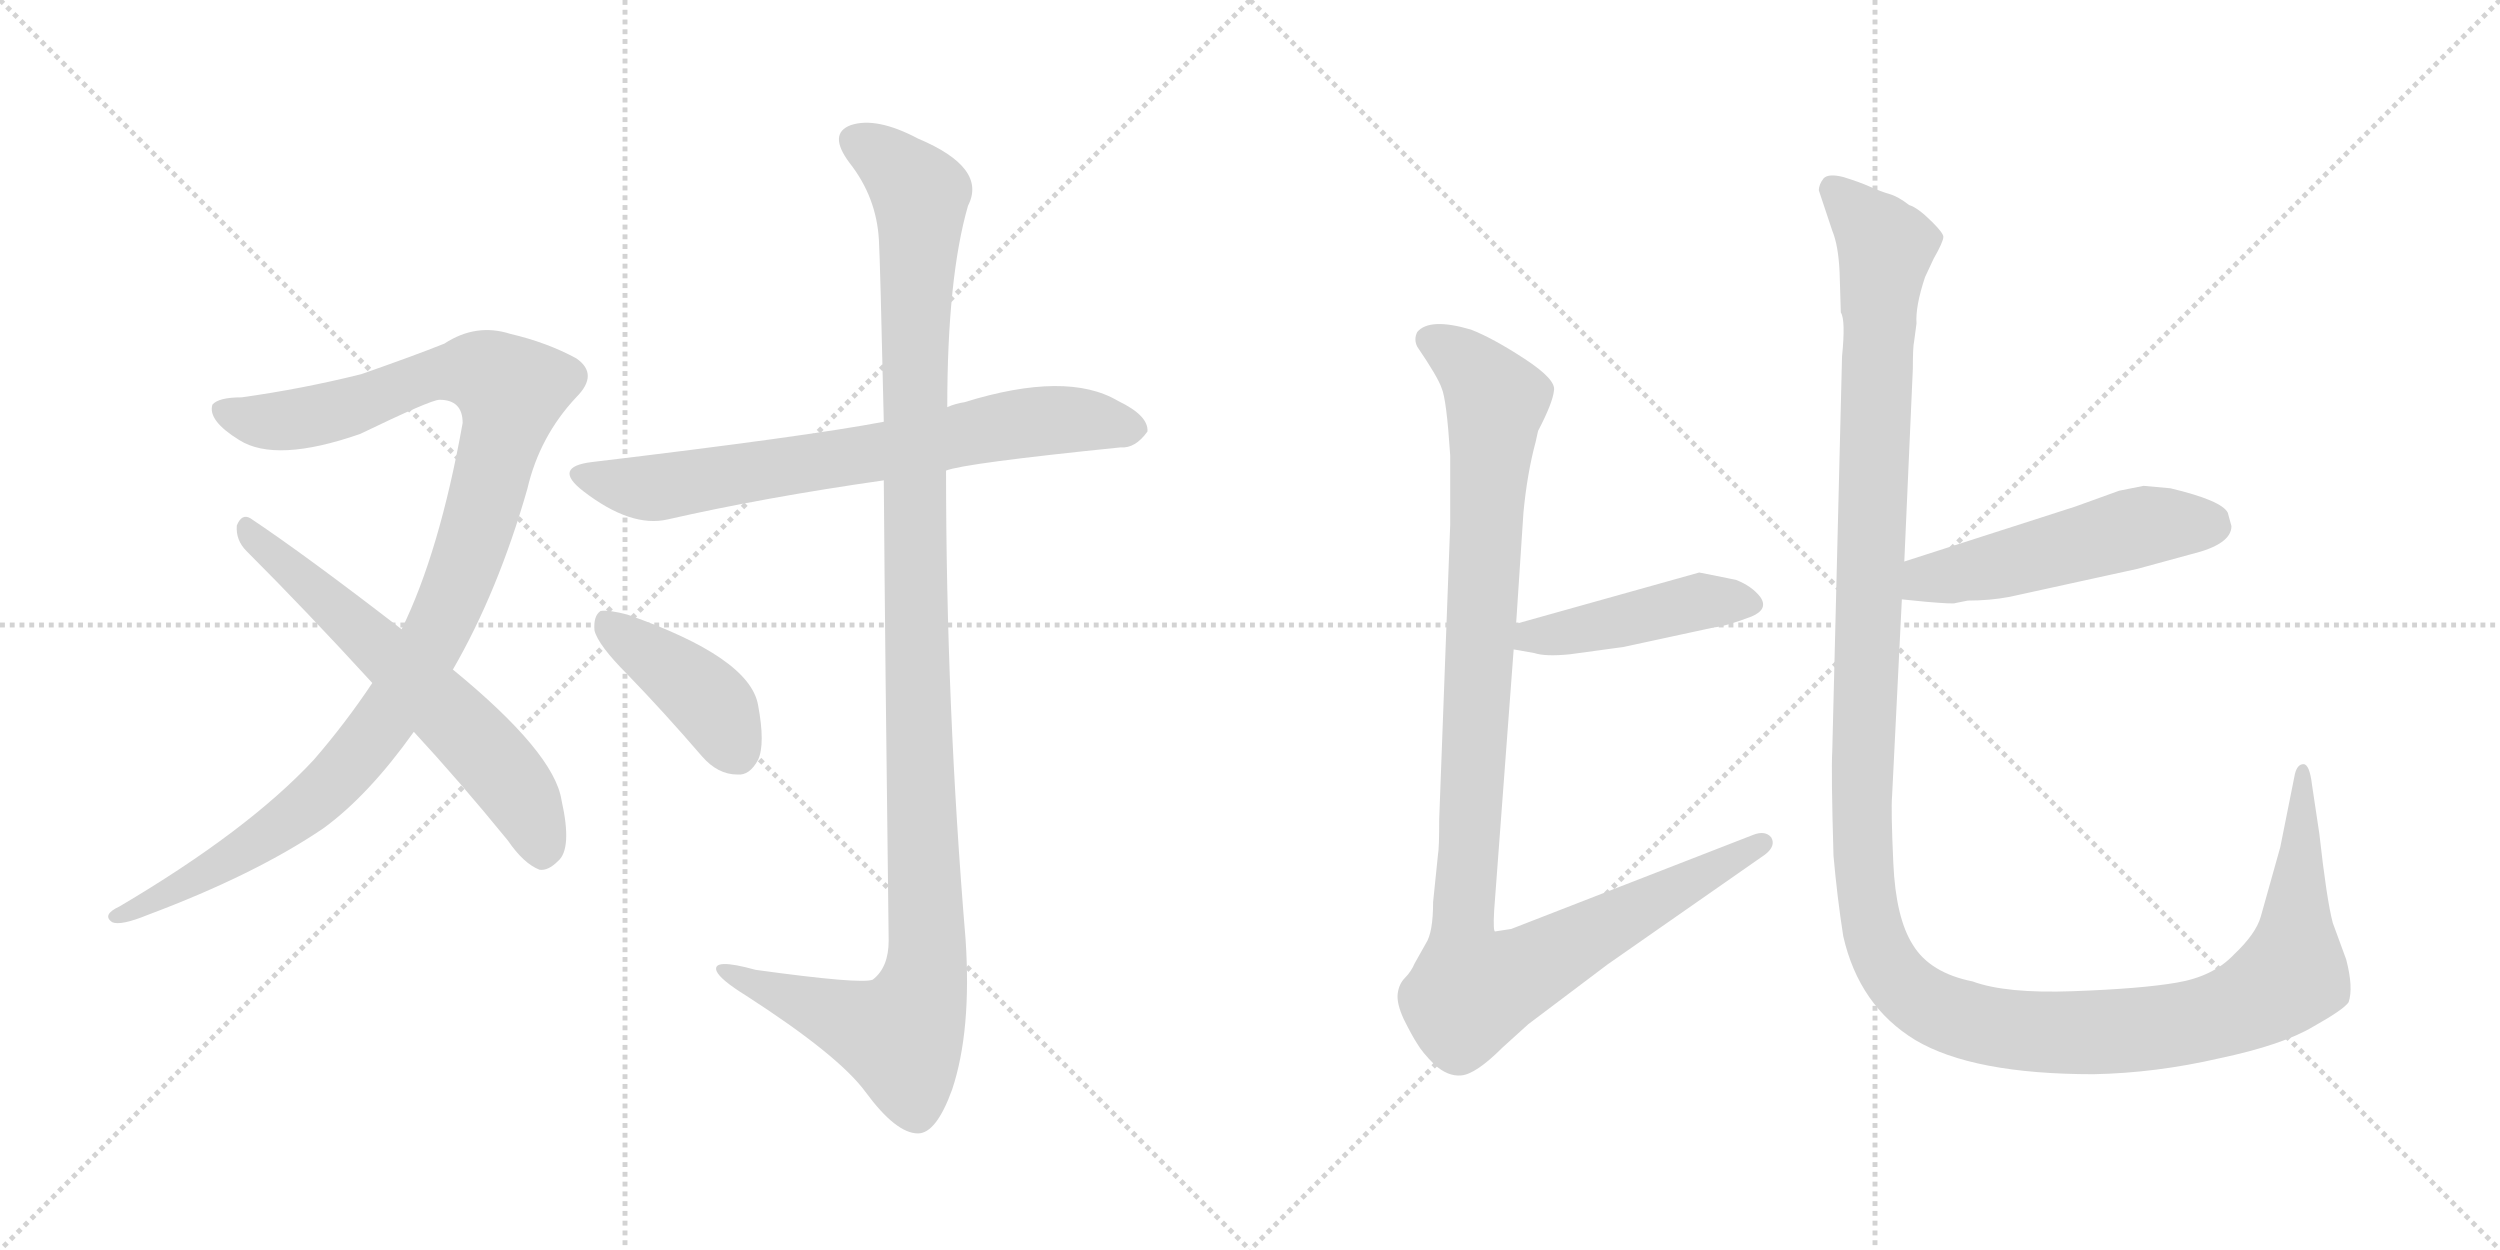 <svg version="1.1" viewBox="0 0 2048 1024" xmlns="http://www.w3.org/2000/svg">
  <g stroke="lightgray" stroke-dasharray="1,1" stroke-width="1" transform="scale(4, 4)">
    <line x1="0" y1="0" x2="256" y2="256"></line>
    <line x1="256" y1="0" x2="0" y2="256"></line>
    <line x1="128" y1="0" x2="128" y2="256"></line>
    <line x1="0" y1="128" x2="256" y2="128"></line>
    <line x1="256" y1="0" x2="512" y2="256"></line>
    <line x1="512" y1="0" x2="256" y2="256"></line>
    <line x1="384" y1="0" x2="384" y2="256"></line>
    <line x1="256" y1="128" x2="512" y2="128"></line>
  </g>
<g transform="scale(1, -1) translate(0, -850)">
   <style type="text/css">
    @keyframes keyframes0 {
      from {
       stroke: black;
       stroke-dashoffset: 1070;
       stroke-width: 128;
       }
       78% {
       animation-timing-function: step-end;
       stroke: black;
       stroke-dashoffset: 0;
       stroke-width: 128;
       }
       to {
       stroke: black;
       stroke-width: 1024;
       }
       }
       #make-me-a-hanzi-animation-0 {
         animation: keyframes0 1.121s both;
         animation-delay: 0s;
         animation-timing-function: linear;
       }
    @keyframes keyframes1 {
      from {
       stroke: black;
       stroke-dashoffset: 619;
       stroke-width: 128;
       }
       67% {
       animation-timing-function: step-end;
       stroke: black;
       stroke-dashoffset: 0;
       stroke-width: 128;
       }
       to {
       stroke: black;
       stroke-width: 1024;
       }
       }
       #make-me-a-hanzi-animation-1 {
         animation: keyframes1 0.754s both;
         animation-delay: 1.121s;
         animation-timing-function: linear;
       }
    @keyframes keyframes2 {
      from {
       stroke: black;
       stroke-dashoffset: 711;
       stroke-width: 128;
       }
       70% {
       animation-timing-function: step-end;
       stroke: black;
       stroke-dashoffset: 0;
       stroke-width: 128;
       }
       to {
       stroke: black;
       stroke-width: 1024;
       }
       }
       #make-me-a-hanzi-animation-2 {
         animation: keyframes2 0.829s both;
         animation-delay: 1.875s;
         animation-timing-function: linear;
       }
    @keyframes keyframes3 {
      from {
       stroke: black;
       stroke-dashoffset: 1167;
       stroke-width: 128;
       }
       79% {
       animation-timing-function: step-end;
       stroke: black;
       stroke-dashoffset: 0;
       stroke-width: 128;
       }
       to {
       stroke: black;
       stroke-width: 1024;
       }
       }
       #make-me-a-hanzi-animation-3 {
         animation: keyframes3 1.2s both;
         animation-delay: 2.703s;
         animation-timing-function: linear;
       }
    @keyframes keyframes4 {
      from {
       stroke: black;
       stroke-dashoffset: 411;
       stroke-width: 128;
       }
       57% {
       animation-timing-function: step-end;
       stroke: black;
       stroke-dashoffset: 0;
       stroke-width: 128;
       }
       to {
       stroke: black;
       stroke-width: 1024;
       }
       }
       #make-me-a-hanzi-animation-4 {
         animation: keyframes4 0.584s both;
         animation-delay: 3.903s;
         animation-timing-function: linear;
       }
    @keyframes keyframes5 {
      from {
       stroke: black;
       stroke-dashoffset: 449;
       stroke-width: 128;
       }
       59% {
       animation-timing-function: step-end;
       stroke: black;
       stroke-dashoffset: 0;
       stroke-width: 128;
       }
       to {
       stroke: black;
       stroke-width: 1024;
       }
       }
       #make-me-a-hanzi-animation-5 {
         animation: keyframes5 0.615s both;
         animation-delay: 4.487s;
         animation-timing-function: linear;
       }
    @keyframes keyframes6 {
      from {
       stroke: black;
       stroke-dashoffset: 1082;
       stroke-width: 128;
       }
       78% {
       animation-timing-function: step-end;
       stroke: black;
       stroke-dashoffset: 0;
       stroke-width: 128;
       }
       to {
       stroke: black;
       stroke-width: 1024;
       }
       }
       #make-me-a-hanzi-animation-6 {
         animation: keyframes6 1.131s both;
         animation-delay: 5.103s;
         animation-timing-function: linear;
       }
    @keyframes keyframes7 {
      from {
       stroke: black;
       stroke-dashoffset: 511;
       stroke-width: 128;
       }
       62% {
       animation-timing-function: step-end;
       stroke: black;
       stroke-dashoffset: 0;
       stroke-width: 128;
       }
       to {
       stroke: black;
       stroke-width: 1024;
       }
       }
       #make-me-a-hanzi-animation-7 {
         animation: keyframes7 0.666s both;
         animation-delay: 6.233s;
         animation-timing-function: linear;
       }
    @keyframes keyframes8 {
      from {
       stroke: black;
       stroke-dashoffset: 1438;
       stroke-width: 128;
       }
       82% {
       animation-timing-function: step-end;
       stroke: black;
       stroke-dashoffset: 0;
       stroke-width: 128;
       }
       to {
       stroke: black;
       stroke-width: 1024;
       }
       }
       #make-me-a-hanzi-animation-8 {
         animation: keyframes8 1.42s both;
         animation-delay: 6.899s;
         animation-timing-function: linear;
       }
</style>
<path d="M 371.0 301.5 Q 408.0 365.5 432.0 449.5 Q 442.0 492.5 472.0 524.5 Q 491.0 543.5 472.0 556.5 Q 448.0 569.5 418.0 576.5 Q 390.0 585.5 364.0 568.5 Q 339.0 558.5 296.0 543.5 Q 248.0 531.5 198.0 524.5 Q 179.0 524.5 174.0 518.5 Q 170.0 505.5 196.0 489.5 Q 226.0 470.5 295.0 494.5 Q 353.0 522.5 360.0 522.5 Q 379.0 522.5 379.0 503.5 Q 360.0 397.5 329.0 334.5 L 305.0 290.5 Q 283.0 257.5 257.0 227.5 Q 203.0 169.5 98.0 107.5 Q 83.0 100.5 92.0 94.5 Q 99.0 91.5 121.0 100.5 Q 209.0 133.5 265.0 171.5 Q 302.0 198.5 339.0 250.5 L 371.0 301.5 Z" fill="lightgray"></path> 
<path d="M 339.0 250.5 Q 376.0 210.5 416.0 161.5 Q 429.0 142.5 442.0 137.5 Q 449.0 136.5 457.0 144.5 Q 469.0 154.5 460.0 194.5 Q 454.0 233.5 371.0 301.5 L 329.0 334.5 Q 250.0 395.5 205.0 425.5 Q 198.0 429.5 194.0 419.5 Q 193.0 407.5 202.0 398.5 Q 251.0 349.5 305.0 290.5 L 339.0 250.5 Z" fill="lightgray"></path> 
<path d="M 775.0 464.5 Q 790.0 470.5 918.0 483.5 Q 930.0 482.5 940.0 496.5 Q 941.0 509.5 916.0 521.5 Q 874.0 546.5 790.0 520.5 Q 783.0 519.5 776.0 516.5 L 724.0 504.5 Q 661.0 492.5 485.0 471.5 Q 452.0 467.5 478.0 447.5 Q 517.0 417.5 547.0 424.5 Q 626.0 442.5 724.0 456.5 L 775.0 464.5 Z" fill="lightgray"></path> 
<path d="M 724.0 456.5 Q 725.0 317.5 728.0 79.5 Q 728.0 57.5 715.0 47.5 Q 706.0 43.5 619.0 55.5 Q 583.0 65.5 587.0 54.5 Q 590.0 47.5 611.0 34.5 Q 687.0 -14.5 709.0 -44.5 Q 734.0 -78.5 752.0 -78.5 Q 767.0 -78.5 780.0 -42.5 Q 796.0 5.5 791.0 80.5 Q 775.0 272.5 775.0 464.5 L 776.0 516.5 Q 776.0 622.5 793.0 681.5 Q 809.0 712.5 752.0 736.5 Q 718.0 754.5 697.0 747.5 Q 678.0 740.5 696.0 716.5 Q 718.0 688.5 720.0 653.5 Q 721.0 637.5 724.0 504.5 L 724.0 456.5 Z" fill="lightgray"></path> 
<path d="M 514.0 297.5 Q 544.0 266.5 575.0 230.5 Q 588.0 215.5 604.0 215.5 Q 614.0 214.5 621.0 227.5 Q 627.0 240.5 621.0 272.5 Q 614.0 311.5 514.0 346.5 Q 499.0 350.5 492.0 349.5 Q 486.0 345.5 487.0 333.5 Q 490.0 321.5 514.0 297.5 Z" fill="lightgray"></path> 
<path d="M 1422.0 375.0 L 1392.0 381.0 L 1242.0 339.0 C 1213.0 331.0 1210.0 323.0 1240.0 318.0 L 1257.0 315.0 Q 1266.0 312.0 1286.0 314.0 L 1330.0 320.0 L 1404.0 336.0 Q 1414.0 337.0 1435.0 345.0 Q 1449.0 351.0 1442.0 361.0 Q 1435.0 370.0 1422.0 375.0 Z" fill="lightgray"></path> 
<path d="M 1242.0 339.0 L 1248.0 430.0 Q 1251.0 462.0 1258.0 488.0 L 1260.0 497.0 Q 1272.0 520.0 1273.0 530.0 Q 1275.0 539.0 1249.0 556.0 Q 1223.0 573.0 1205.0 580.0 Q 1171.0 590.0 1161.0 578.0 Q 1158.0 572.0 1161.0 566.0 Q 1178.0 541.0 1181.0 532.0 Q 1185.0 523.0 1188.0 477.0 L 1188.0 420.0 L 1179.0 179.0 Q 1179.0 155.0 1178.0 150.0 L 1174.0 111.0 Q 1174.0 86.0 1168.0 77.0 L 1159.0 61.0 Q 1156.0 54.0 1151.0 49.0 Q 1146.0 44.0 1145.0 36.0 Q 1144.0 28.0 1150.0 15.0 Q 1157.0 1.0 1161.0 -5.0 Q 1165.0 -12.0 1175.0 -22.0 Q 1186.0 -32.0 1197.0 -31.0 Q 1209.0 -30.0 1231.0 -8.0 L 1252.0 11.0 L 1317.0 60.0 L 1446.0 150.0 Q 1455.0 157.0 1451.0 164.0 Q 1446.0 170.0 1436.0 166.0 L 1238.0 89.0 L 1225.0 87.0 Q 1223.0 86.0 1224.0 104.0 L 1240.0 318.0 L 1242.0 339.0 Z" fill="lightgray"></path> 
<path d="M 1602.0 356.0 L 1612.0 358.0 Q 1630.0 358.0 1646.0 361.0 L 1751.0 384.0 L 1795.0 396.0 Q 1828.0 404.0 1828.0 419.0 L 1825.0 430.0 Q 1820.0 440.0 1778.0 450.0 L 1756.0 452.0 L 1736.0 448.0 L 1700.0 435.0 L 1560.0 390.0 C 1531.0 381.0 1528.0 362.0 1558.0 359.0 L 1578.0 357.0 Q 1601.0 355.0 1602.0 356.0 Z" fill="lightgray"></path> 
<path d="M 1560.0 390.0 L 1567.0 548.0 Q 1567.0 566.0 1568.0 570.0 L 1570.0 585.0 Q 1569.0 599.0 1577.0 623.0 L 1584.0 638.0 Q 1592.0 652.0 1592.0 656.0 Q 1592.0 659.0 1583.0 668.0 Q 1571.0 680.0 1564.0 682.0 Q 1555.0 689.0 1548.0 691.0 Q 1541.0 693.0 1532.0 697.0 Q 1523.0 701.0 1510.0 705.0 Q 1498.0 708.0 1494.0 704.0 Q 1490.0 699.0 1490.0 694.0 L 1501.0 661.0 Q 1506.0 649.0 1507.0 627.0 L 1508.0 594.0 Q 1512.0 588.0 1509.0 558.0 L 1501.0 235.0 Q 1500.0 218.0 1502.0 149.0 Q 1505.0 115.0 1510.0 83.0 Q 1523.0 26.0 1569.0 -2.0 Q 1616.0 -30.0 1715.0 -30.0 Q 1766.0 -29.0 1818.0 -17.0 Q 1870.0 -6.0 1895.0 9.0 Q 1920.0 23.0 1924.0 29.0 Q 1928.0 41.0 1922.0 64.0 L 1911.0 94.0 Q 1906.0 113.0 1900.0 167.0 L 1894.0 207.0 Q 1892.0 224.0 1887.0 224.0 Q 1882.0 224.0 1880.0 216.0 L 1868.0 156.0 L 1852.0 99.0 Q 1848.0 85.0 1830.0 68.0 Q 1813.0 50.0 1783.0 45.0 Q 1754.0 40.0 1698.0 38.0 Q 1643.0 36.0 1616.0 46.0 Q 1581.0 53.0 1567.0 76.0 Q 1553.0 98.0 1551.0 143.0 Q 1549.0 187.0 1550.0 198.0 L 1558.0 359.0 L 1560.0 390.0 Z" fill="lightgray"></path> 
      <clipPath id="make-me-a-hanzi-clip-0">
      <path d="M 371.0 301.5 Q 408.0 365.5 432.0 449.5 Q 442.0 492.5 472.0 524.5 Q 491.0 543.5 472.0 556.5 Q 448.0 569.5 418.0 576.5 Q 390.0 585.5 364.0 568.5 Q 339.0 558.5 296.0 543.5 Q 248.0 531.5 198.0 524.5 Q 179.0 524.5 174.0 518.5 Q 170.0 505.5 196.0 489.5 Q 226.0 470.5 295.0 494.5 Q 353.0 522.5 360.0 522.5 Q 379.0 522.5 379.0 503.5 Q 360.0 397.5 329.0 334.5 L 305.0 290.5 Q 283.0 257.5 257.0 227.5 Q 203.0 169.5 98.0 107.5 Q 83.0 100.5 92.0 94.5 Q 99.0 91.5 121.0 100.5 Q 209.0 133.5 265.0 171.5 Q 302.0 198.5 339.0 250.5 L 371.0 301.5 Z" fill="lightgray"></path>
      </clipPath>
      <path clip-path="url(#make-me-a-hanzi-clip-0)" d="M 182.0 514.5 L 198.0 506.5 L 247.0 506.5 L 367.0 545.5 L 398.0 544.5 L 418.0 529.5 L 392.0 422.5 L 367.0 352.5 L 312.0 256.5 L 248.0 186.5 L 155.0 126.5 L 97.0 99.5 " fill="none" id="make-me-a-hanzi-animation-0" stroke-dasharray="942 1884" stroke-linecap="round"></path>

      <clipPath id="make-me-a-hanzi-clip-1">
      <path d="M 339.0 250.5 Q 376.0 210.5 416.0 161.5 Q 429.0 142.5 442.0 137.5 Q 449.0 136.5 457.0 144.5 Q 469.0 154.5 460.0 194.5 Q 454.0 233.5 371.0 301.5 L 329.0 334.5 Q 250.0 395.5 205.0 425.5 Q 198.0 429.5 194.0 419.5 Q 193.0 407.5 202.0 398.5 Q 251.0 349.5 305.0 290.5 L 339.0 250.5 Z" fill="lightgray"></path>
      </clipPath>
      <path clip-path="url(#make-me-a-hanzi-clip-1)" d="M 204.0 415.5 L 361.0 272.5 L 410.0 220.5 L 436.0 180.5 L 444.0 150.5 " fill="none" id="make-me-a-hanzi-animation-1" stroke-dasharray="491 982" stroke-linecap="round"></path>

      <clipPath id="make-me-a-hanzi-clip-2">
      <path d="M 775.0 464.5 Q 790.0 470.5 918.0 483.5 Q 930.0 482.5 940.0 496.5 Q 941.0 509.5 916.0 521.5 Q 874.0 546.5 790.0 520.5 Q 783.0 519.5 776.0 516.5 L 724.0 504.5 Q 661.0 492.5 485.0 471.5 Q 452.0 467.5 478.0 447.5 Q 517.0 417.5 547.0 424.5 Q 626.0 442.5 724.0 456.5 L 775.0 464.5 Z" fill="lightgray"></path>
      </clipPath>
      <path clip-path="url(#make-me-a-hanzi-clip-2)" d="M 479.0 460.5 L 531.0 449.5 L 857.0 505.5 L 928.0 498.5 " fill="none" id="make-me-a-hanzi-animation-2" stroke-dasharray="583 1166" stroke-linecap="round"></path>

      <clipPath id="make-me-a-hanzi-clip-3">
      <path d="M 724.0 456.5 Q 725.0 317.5 728.0 79.5 Q 728.0 57.5 715.0 47.5 Q 706.0 43.5 619.0 55.5 Q 583.0 65.5 587.0 54.5 Q 590.0 47.5 611.0 34.5 Q 687.0 -14.5 709.0 -44.5 Q 734.0 -78.5 752.0 -78.5 Q 767.0 -78.5 780.0 -42.5 Q 796.0 5.5 791.0 80.5 Q 775.0 272.5 775.0 464.5 L 776.0 516.5 Q 776.0 622.5 793.0 681.5 Q 809.0 712.5 752.0 736.5 Q 718.0 754.5 697.0 747.5 Q 678.0 740.5 696.0 716.5 Q 718.0 688.5 720.0 653.5 Q 721.0 637.5 724.0 504.5 L 724.0 456.5 Z" fill="lightgray"></path>
      </clipPath>
      <path clip-path="url(#make-me-a-hanzi-clip-3)" d="M 704.0 731.5 L 722.0 723.5 L 754.0 690.5 L 748.0 517.5 L 759.0 52.5 L 750.0 22.5 L 734.0 1.5 L 594.0 54.5 " fill="none" id="make-me-a-hanzi-animation-3" stroke-dasharray="1039 2078" stroke-linecap="round"></path>

      <clipPath id="make-me-a-hanzi-clip-4">
      <path d="M 514.0 297.5 Q 544.0 266.5 575.0 230.5 Q 588.0 215.5 604.0 215.5 Q 614.0 214.5 621.0 227.5 Q 627.0 240.5 621.0 272.5 Q 614.0 311.5 514.0 346.5 Q 499.0 350.5 492.0 349.5 Q 486.0 345.5 487.0 333.5 Q 490.0 321.5 514.0 297.5 Z" fill="lightgray"></path>
      </clipPath>
      <path clip-path="url(#make-me-a-hanzi-clip-4)" d="M 496.0 341.5 L 579.0 277.5 L 604.0 233.5 " fill="none" id="make-me-a-hanzi-animation-4" stroke-dasharray="283 566" stroke-linecap="round"></path>

      <clipPath id="make-me-a-hanzi-clip-5">
      <path d="M 1422.0 375.0 L 1392.0 381.0 L 1242.0 339.0 C 1213.0 331.0 1210.0 323.0 1240.0 318.0 L 1257.0 315.0 Q 1266.0 312.0 1286.0 314.0 L 1330.0 320.0 L 1404.0 336.0 Q 1414.0 337.0 1435.0 345.0 Q 1449.0 351.0 1442.0 361.0 Q 1435.0 370.0 1422.0 375.0 Z" fill="lightgray"></path>
      </clipPath>
      <path clip-path="url(#make-me-a-hanzi-clip-5)" d="M 1245.0 323.0 L 1395.0 358.0 L 1434.0 355.0 " fill="none" id="make-me-a-hanzi-animation-5" stroke-dasharray="321 642" stroke-linecap="round"></path>

      <clipPath id="make-me-a-hanzi-clip-6">
      <path d="M 1242.0 339.0 L 1248.0 430.0 Q 1251.0 462.0 1258.0 488.0 L 1260.0 497.0 Q 1272.0 520.0 1273.0 530.0 Q 1275.0 539.0 1249.0 556.0 Q 1223.0 573.0 1205.0 580.0 Q 1171.0 590.0 1161.0 578.0 Q 1158.0 572.0 1161.0 566.0 Q 1178.0 541.0 1181.0 532.0 Q 1185.0 523.0 1188.0 477.0 L 1188.0 420.0 L 1179.0 179.0 Q 1179.0 155.0 1178.0 150.0 L 1174.0 111.0 Q 1174.0 86.0 1168.0 77.0 L 1159.0 61.0 Q 1156.0 54.0 1151.0 49.0 Q 1146.0 44.0 1145.0 36.0 Q 1144.0 28.0 1150.0 15.0 Q 1157.0 1.0 1161.0 -5.0 Q 1165.0 -12.0 1175.0 -22.0 Q 1186.0 -32.0 1197.0 -31.0 Q 1209.0 -30.0 1231.0 -8.0 L 1252.0 11.0 L 1317.0 60.0 L 1446.0 150.0 Q 1455.0 157.0 1451.0 164.0 Q 1446.0 170.0 1436.0 166.0 L 1238.0 89.0 L 1225.0 87.0 Q 1223.0 86.0 1224.0 104.0 L 1240.0 318.0 L 1242.0 339.0 Z" fill="lightgray"></path>
      </clipPath>
      <path clip-path="url(#make-me-a-hanzi-clip-6)" d="M 1171.0 572.0 L 1191.0 562.0 L 1226.0 521.0 L 1198.0 102.0 L 1206.0 39.0 L 1258.0 59.0 L 1443.0 159.0 " fill="none" id="make-me-a-hanzi-animation-6" stroke-dasharray="954 1908" stroke-linecap="round"></path>

      <clipPath id="make-me-a-hanzi-clip-7">
      <path d="M 1602.0 356.0 L 1612.0 358.0 Q 1630.0 358.0 1646.0 361.0 L 1751.0 384.0 L 1795.0 396.0 Q 1828.0 404.0 1828.0 419.0 L 1825.0 430.0 Q 1820.0 440.0 1778.0 450.0 L 1756.0 452.0 L 1736.0 448.0 L 1700.0 435.0 L 1560.0 390.0 C 1531.0 381.0 1528.0 362.0 1558.0 359.0 L 1578.0 357.0 Q 1601.0 355.0 1602.0 356.0 Z" fill="lightgray"></path>
      </clipPath>
      <path clip-path="url(#make-me-a-hanzi-clip-7)" d="M 1564.0 366.0 L 1578.0 376.0 L 1637.0 386.0 L 1747.0 417.0 L 1811.0 420.0 " fill="none" id="make-me-a-hanzi-animation-7" stroke-dasharray="383 766" stroke-linecap="round"></path>

      <clipPath id="make-me-a-hanzi-clip-8">
      <path d="M 1560.0 390.0 L 1567.0 548.0 Q 1567.0 566.0 1568.0 570.0 L 1570.0 585.0 Q 1569.0 599.0 1577.0 623.0 L 1584.0 638.0 Q 1592.0 652.0 1592.0 656.0 Q 1592.0 659.0 1583.0 668.0 Q 1571.0 680.0 1564.0 682.0 Q 1555.0 689.0 1548.0 691.0 Q 1541.0 693.0 1532.0 697.0 Q 1523.0 701.0 1510.0 705.0 Q 1498.0 708.0 1494.0 704.0 Q 1490.0 699.0 1490.0 694.0 L 1501.0 661.0 Q 1506.0 649.0 1507.0 627.0 L 1508.0 594.0 Q 1512.0 588.0 1509.0 558.0 L 1501.0 235.0 Q 1500.0 218.0 1502.0 149.0 Q 1505.0 115.0 1510.0 83.0 Q 1523.0 26.0 1569.0 -2.0 Q 1616.0 -30.0 1715.0 -30.0 Q 1766.0 -29.0 1818.0 -17.0 Q 1870.0 -6.0 1895.0 9.0 Q 1920.0 23.0 1924.0 29.0 Q 1928.0 41.0 1922.0 64.0 L 1911.0 94.0 Q 1906.0 113.0 1900.0 167.0 L 1894.0 207.0 Q 1892.0 224.0 1887.0 224.0 Q 1882.0 224.0 1880.0 216.0 L 1868.0 156.0 L 1852.0 99.0 Q 1848.0 85.0 1830.0 68.0 Q 1813.0 50.0 1783.0 45.0 Q 1754.0 40.0 1698.0 38.0 Q 1643.0 36.0 1616.0 46.0 Q 1581.0 53.0 1567.0 76.0 Q 1553.0 98.0 1551.0 143.0 Q 1549.0 187.0 1550.0 198.0 L 1558.0 359.0 L 1560.0 390.0 Z" fill="lightgray"></path>
      </clipPath>
      <path clip-path="url(#make-me-a-hanzi-clip-8)" d="M 1501.0 696.0 L 1545.0 647.0 L 1539.0 599.0 L 1525.0 160.0 L 1533.0 93.0 L 1553.0 49.0 L 1588.0 22.0 L 1656.0 6.0 L 1762.0 7.0 L 1845.0 29.0 L 1878.0 52.0 L 1886.0 218.0 " fill="none" id="make-me-a-hanzi-animation-8" stroke-dasharray="1310 2620" stroke-linecap="round"></path>

</g>
</svg>
